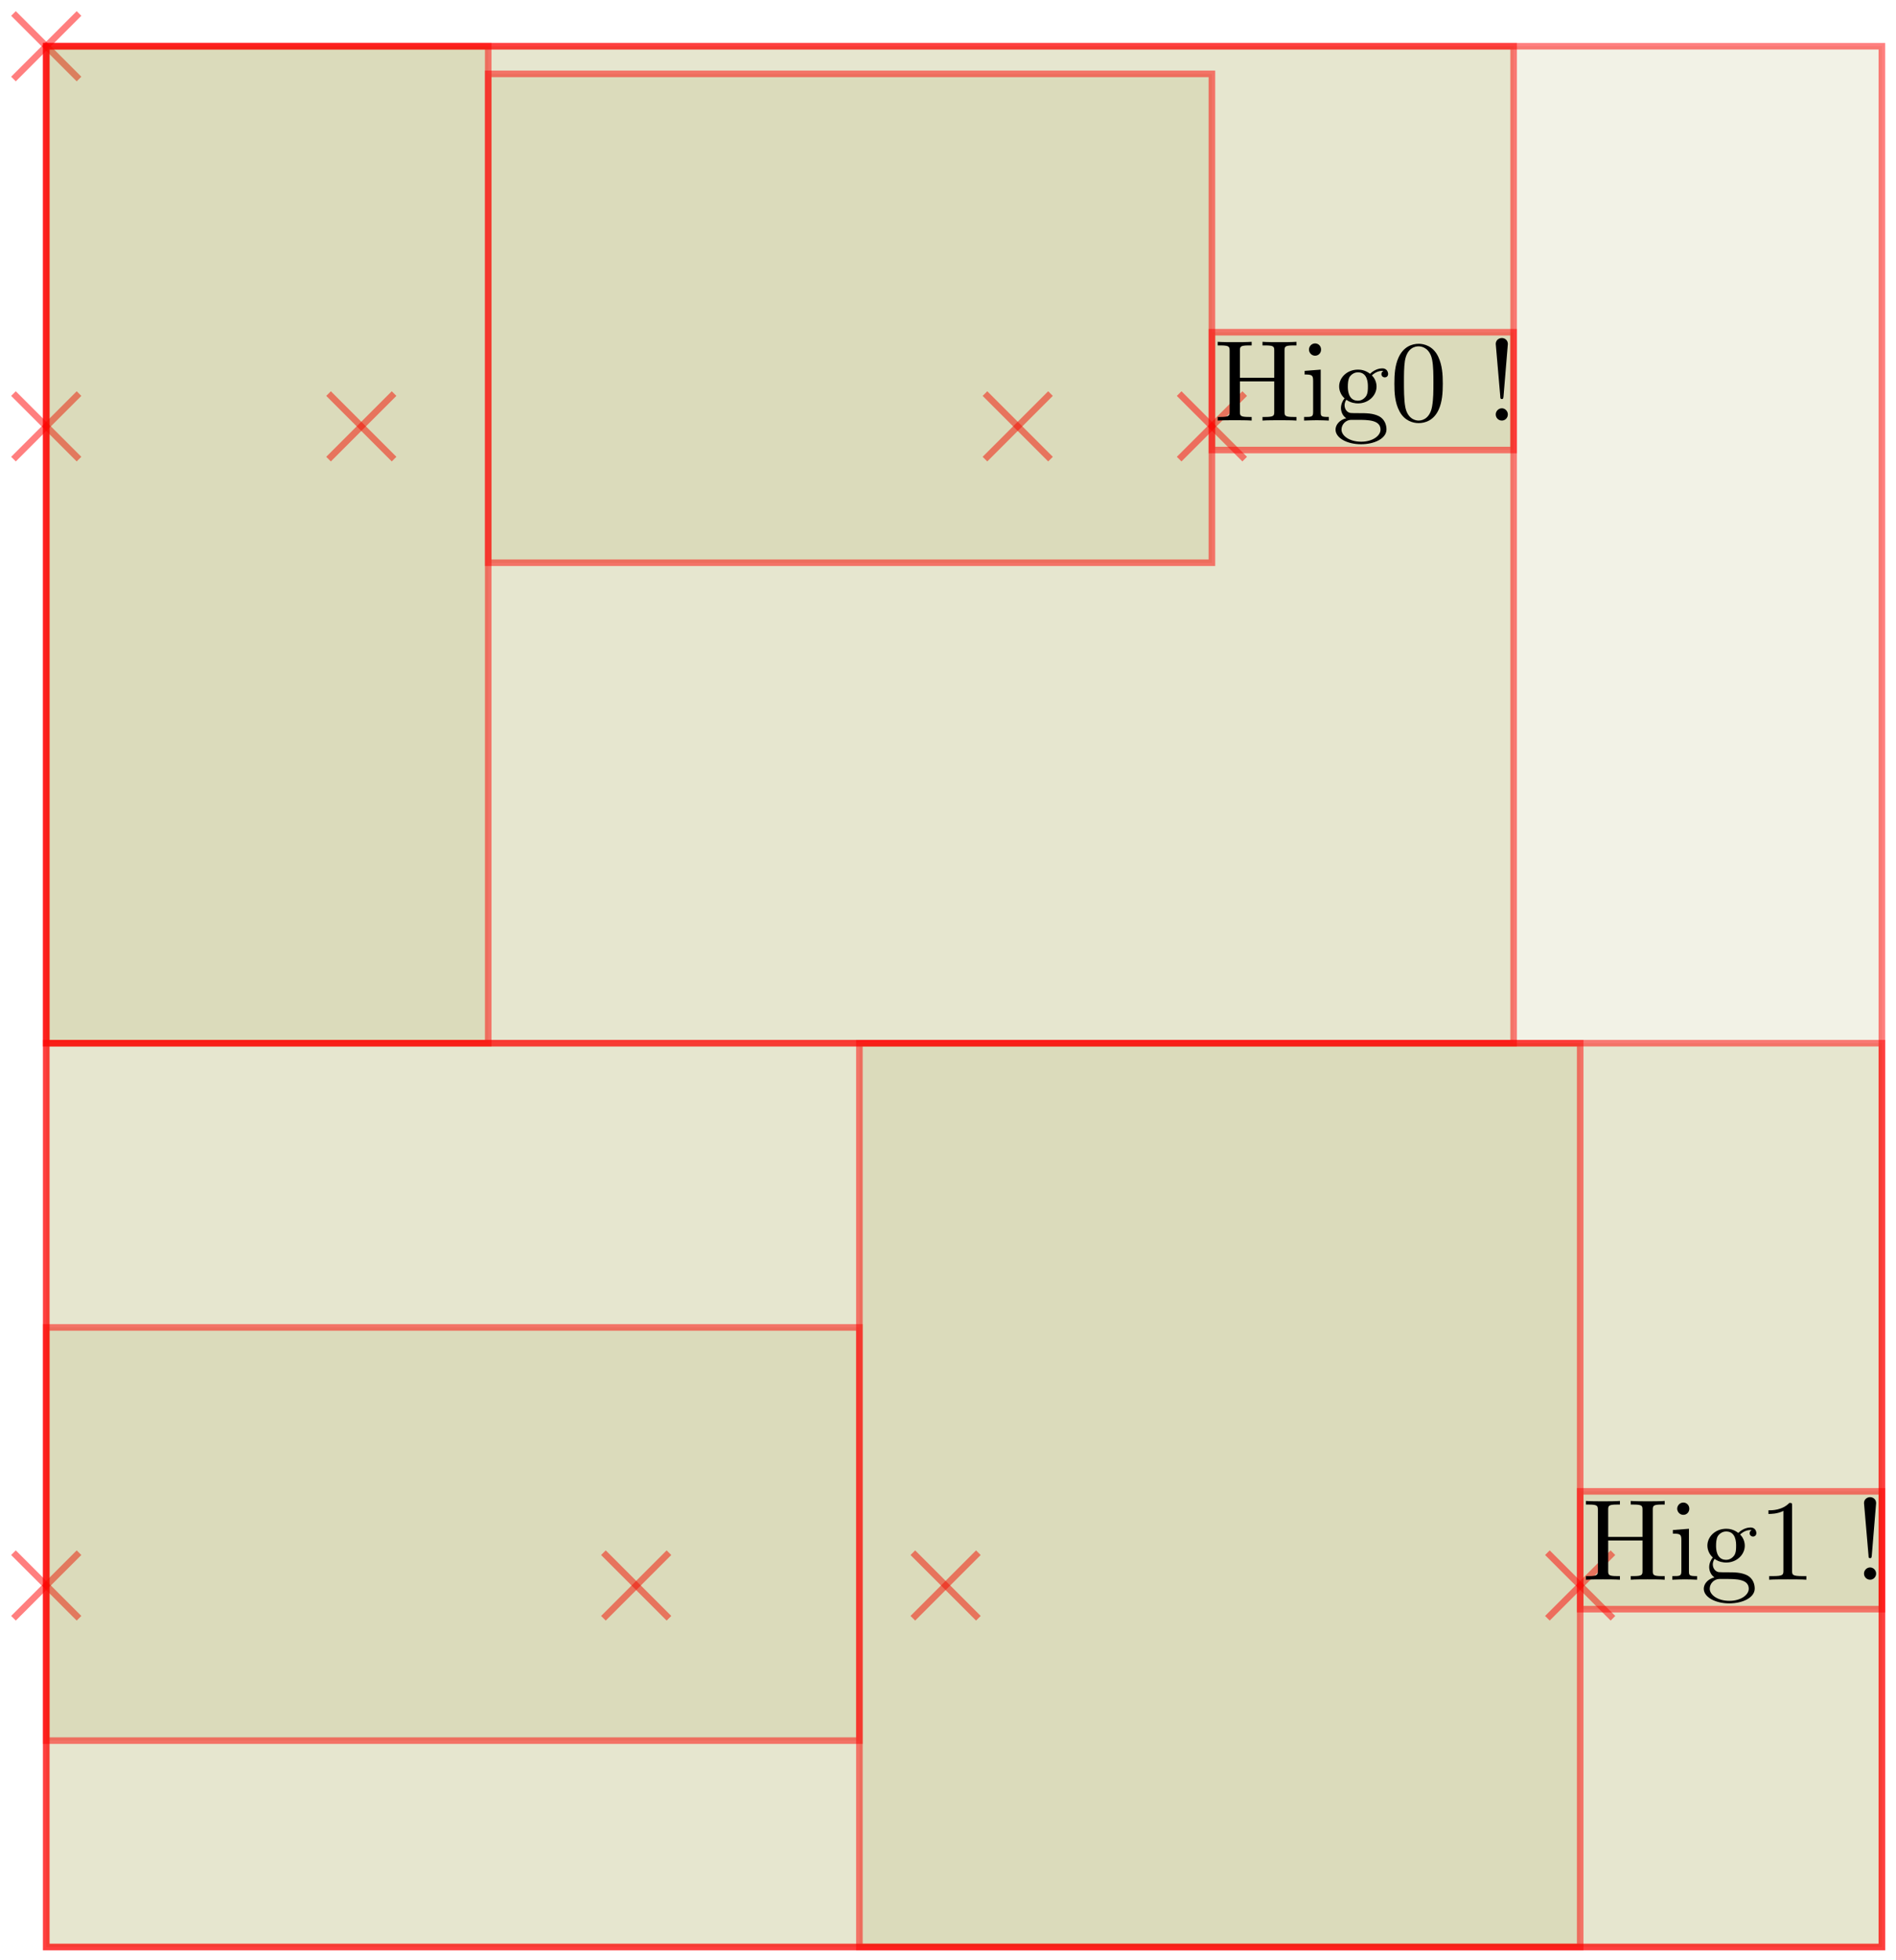<?xml version="1.0" encoding="UTF-8"?>
<svg xmlns="http://www.w3.org/2000/svg" xmlns:xlink="http://www.w3.org/1999/xlink" width="328pt" height="339pt" viewBox="0 0 328 339" version="1.1">
<g id="surface259">
<path style="fill:none;stroke-width:0.567;stroke-linecap:butt;stroke-linejoin:miter;stroke:rgb(100%,0%,0%);stroke-opacity:0.5;stroke-miterlimit:10;" d="M -2.834 2.834 L 2.834 -2.834 " transform="matrix(2,0,0,2,8,8)"/>
<path style="fill:none;stroke-width:0.567;stroke-linecap:butt;stroke-linejoin:miter;stroke:rgb(100%,0%,0%);stroke-opacity:0.5;stroke-miterlimit:10;" d="M 2.834 2.834 L -2.834 -2.834 " transform="matrix(2,0,0,2,8,8)"/>
<path style="fill-rule:nonzero;fill:rgb(50%,50%,0%);fill-opacity:0.1;stroke-width:0.567;stroke-linecap:butt;stroke-linejoin:miter;stroke:rgb(100%,0%,0%);stroke-opacity:0.5;stroke-miterlimit:10;" d="M 0 164.389 L 158.779 164.389 L 158.779 0 L 0 0 Z M 0 164.389 " transform="matrix(2,0,0,2,8,8)"/>
<path style="fill:none;stroke-width:0.567;stroke-linecap:butt;stroke-linejoin:miter;stroke:rgb(100%,0%,0%);stroke-opacity:0.5;stroke-miterlimit:10;" d="M -2.834 35.707 L 2.834 30.039 " transform="matrix(2,0,0,2,8,8)"/>
<path style="fill:none;stroke-width:0.567;stroke-linecap:butt;stroke-linejoin:miter;stroke:rgb(100%,0%,0%);stroke-opacity:0.5;stroke-miterlimit:10;" d="M 2.834 35.707 L -2.834 30.039 " transform="matrix(2,0,0,2,8,8)"/>
<path style="fill-rule:nonzero;fill:rgb(50%,50%,0%);fill-opacity:0.1;stroke-width:0.567;stroke-linecap:butt;stroke-linejoin:miter;stroke:rgb(100%,0%,0%);stroke-opacity:0.5;stroke-miterlimit:10;" d="M 0 86.219 L 126.926 86.219 L 126.926 0 L 0 0 Z M 0 86.219 " transform="matrix(2,0,0,2,8,8)"/>
<path style="fill:none;stroke-width:0.567;stroke-linecap:butt;stroke-linejoin:miter;stroke:rgb(100%,0%,0%);stroke-opacity:0.5;stroke-miterlimit:10;" d="M 24.418 35.707 L 30.086 30.039 " transform="matrix(2,0,0,2,8,8)"/>
<path style="fill:none;stroke-width:0.567;stroke-linecap:butt;stroke-linejoin:miter;stroke:rgb(100%,0%,0%);stroke-opacity:0.5;stroke-miterlimit:10;" d="M 30.086 35.707 L 24.418 30.039 " transform="matrix(2,0,0,2,8,8)"/>
<path style="fill-rule:nonzero;fill:rgb(50%,50%,0%);fill-opacity:0.1;stroke-width:0.567;stroke-linecap:butt;stroke-linejoin:miter;stroke:rgb(100%,0%,0%);stroke-opacity:0.5;stroke-miterlimit:10;" d="M 0 86.219 L 38.23 86.219 L 38.23 0 L 0 0 Z M 0 86.219 " transform="matrix(2,0,0,2,8,8)"/>
<path style="fill:none;stroke-width:0.567;stroke-linecap:butt;stroke-linejoin:miter;stroke:rgb(100%,0%,0%);stroke-opacity:0.5;stroke-miterlimit:10;" d="M 81.197 35.707 L 86.865 30.039 " transform="matrix(2,0,0,2,8,8)"/>
<path style="fill:none;stroke-width:0.567;stroke-linecap:butt;stroke-linejoin:miter;stroke:rgb(100%,0%,0%);stroke-opacity:0.5;stroke-miterlimit:10;" d="M 86.865 35.707 L 81.197 30.039 " transform="matrix(2,0,0,2,8,8)"/>
<path style="fill-rule:nonzero;fill:rgb(50%,50%,0%);fill-opacity:0.1;stroke-width:0.567;stroke-linecap:butt;stroke-linejoin:miter;stroke:rgb(100%,0%,0%);stroke-opacity:0.5;stroke-miterlimit:10;" d="M 38.23 44.668 L 100.828 44.668 L 100.828 2.389 L 38.23 2.389 Z M 38.23 44.668 " transform="matrix(2,0,0,2,8,8)"/>
<path style="fill:none;stroke-width:0.567;stroke-linecap:butt;stroke-linejoin:miter;stroke:rgb(100%,0%,0%);stroke-opacity:0.5;stroke-miterlimit:10;" d="M 97.994 35.707 L 103.664 30.039 " transform="matrix(2,0,0,2,8,8)"/>
<path style="fill:none;stroke-width:0.567;stroke-linecap:butt;stroke-linejoin:miter;stroke:rgb(100%,0%,0%);stroke-opacity:0.5;stroke-miterlimit:10;" d="M 103.664 35.707 L 97.994 30.039 " transform="matrix(2,0,0,2,8,8)"/>
<path style="fill-rule:nonzero;fill:rgb(50%,50%,0%);fill-opacity:0.1;stroke-width:0.567;stroke-linecap:butt;stroke-linejoin:miter;stroke:rgb(100%,0%,0%);stroke-opacity:0.5;stroke-miterlimit:10;" d="M 100.828 34.92 L 126.926 34.92 L 126.926 24.732 L 100.828 24.732 Z M 100.828 34.92 " transform="matrix(2,0,0,2,8,8)"/>
<path style=" stroke:none;fill-rule:nonzero;fill:rgb(0%,0%,0%);fill-opacity:1;" d="M 222.219 60.684 C 222.219 59.965 222.25 59.746 223.781 59.746 L 224.281 59.746 L 224.281 59.121 C 223.562 59.184 222.094 59.184 221.344 59.184 C 220.594 59.184 219.094 59.184 218.406 59.121 L 218.406 59.746 L 218.875 59.746 C 220.406 59.746 220.438 59.965 220.438 60.684 L 220.438 65.34 L 214.5 65.34 L 214.5 60.684 C 214.5 59.965 214.531 59.746 216.062 59.746 L 216.531 59.746 L 216.531 59.121 C 215.844 59.184 214.375 59.184 213.594 59.184 C 212.844 59.184 211.344 59.184 210.656 59.121 L 210.656 59.746 L 211.125 59.746 C 212.656 59.746 212.719 59.965 212.719 60.684 L 212.719 71.184 C 212.719 71.902 212.656 72.121 211.125 72.121 L 210.656 72.121 L 210.656 72.746 C 211.344 72.684 212.844 72.684 213.594 72.684 C 214.344 72.684 215.844 72.684 216.531 72.746 L 216.531 72.121 L 216.062 72.121 C 214.531 72.121 214.5 71.902 214.5 71.184 L 214.5 65.965 L 220.438 65.965 L 220.438 71.184 C 220.438 71.902 220.406 72.121 218.875 72.121 L 218.406 72.121 L 218.406 72.746 C 219.094 72.684 220.562 72.684 221.312 72.684 C 222.094 72.684 223.562 72.684 224.281 72.746 L 224.281 72.121 L 223.781 72.121 C 222.25 72.121 222.219 71.902 222.219 71.184 Z M 222.219 60.684 "/>
<path style=" stroke:none;fill-rule:nonzero;fill:rgb(0%,0%,0%);fill-opacity:1;" d="M 228.477 63.934 L 225.695 64.152 L 225.695 64.777 C 226.977 64.777 227.164 64.902 227.164 65.871 L 227.164 71.246 C 227.164 72.121 226.945 72.121 225.602 72.121 L 225.602 72.746 C 226.227 72.715 227.32 72.684 227.789 72.684 C 228.508 72.684 229.195 72.715 229.883 72.746 L 229.883 72.121 C 228.539 72.121 228.477 72.027 228.477 71.246 Z M 228.539 60.465 C 228.539 59.84 228.07 59.402 227.508 59.402 C 226.883 59.402 226.445 59.934 226.445 60.465 C 226.445 60.996 226.883 61.527 227.508 61.527 C 228.07 61.527 228.539 61.09 228.539 60.465 Z M 228.539 60.465 "/>
<path style=" stroke:none;fill-rule:nonzero;fill:rgb(0%,0%,0%);fill-opacity:1;" d="M 234.918 69.309 C 233.168 69.309 233.168 67.309 233.168 66.871 C 233.168 66.34 233.199 65.684 233.48 65.184 C 233.637 64.965 234.105 64.402 234.918 64.402 C 236.637 64.402 236.637 66.371 236.637 66.84 C 236.637 67.371 236.637 68.027 236.324 68.527 C 236.168 68.746 235.699 69.309 234.918 69.309 Z M 232.605 70.09 C 232.605 70.027 232.605 69.559 232.918 69.152 C 233.699 69.715 234.543 69.777 234.918 69.777 C 236.762 69.777 238.137 68.402 238.137 66.871 C 238.137 66.121 237.824 65.402 237.324 64.934 C 238.043 64.246 238.762 64.152 239.105 64.152 C 239.168 64.152 239.262 64.152 239.324 64.184 C 239.105 64.246 238.98 64.465 238.98 64.715 C 238.98 65.059 239.262 65.277 239.574 65.277 C 239.762 65.277 240.137 65.152 240.137 64.684 C 240.137 64.34 239.918 63.715 239.137 63.715 C 238.73 63.715 237.855 63.84 237.012 64.652 C 236.168 63.996 235.355 63.934 234.918 63.934 C 233.043 63.934 231.668 65.309 231.668 66.84 C 231.668 67.715 232.105 68.465 232.605 68.902 C 232.355 69.184 231.98 69.84 231.98 70.559 C 231.98 71.184 232.262 71.934 232.887 72.34 C 231.668 72.652 231.043 73.527 231.043 74.309 C 231.043 75.746 233.012 76.84 235.449 76.84 C 237.793 76.84 239.855 75.84 239.855 74.277 C 239.855 73.59 239.605 72.559 238.574 71.996 C 237.512 71.465 236.355 71.465 235.137 71.465 C 234.637 71.465 233.793 71.465 233.637 71.434 C 233.012 71.34 232.605 70.746 232.605 70.09 Z M 235.48 76.402 C 233.449 76.402 232.074 75.371 232.074 74.309 C 232.074 73.402 232.824 72.652 233.699 72.621 L 234.887 72.621 C 236.605 72.621 238.824 72.621 238.824 74.309 C 238.824 75.402 237.418 76.402 235.48 76.402 Z M 235.48 76.402 "/>
<path style=" stroke:none;fill-rule:nonzero;fill:rgb(0%,0%,0%);fill-opacity:1;" d="M 249.598 66.371 C 249.598 64.777 249.504 63.184 248.816 61.715 C 247.91 59.777 246.254 59.465 245.441 59.465 C 244.223 59.465 242.785 59.996 241.941 61.84 C 241.316 63.215 241.223 64.777 241.223 66.371 C 241.223 67.871 241.285 69.652 242.129 71.184 C 242.973 72.777 244.441 73.184 245.41 73.184 C 246.473 73.184 248.004 72.777 248.879 70.871 C 249.504 69.496 249.598 67.934 249.598 66.371 Z M 245.41 72.746 C 244.629 72.746 243.441 72.246 243.098 70.34 C 242.879 69.152 242.879 67.309 242.879 66.121 C 242.879 64.84 242.879 63.527 243.035 62.465 C 243.41 60.09 244.91 59.902 245.41 59.902 C 246.066 59.902 247.379 60.277 247.754 62.246 C 247.973 63.371 247.973 64.871 247.973 66.121 C 247.973 67.621 247.973 68.965 247.754 70.246 C 247.441 72.152 246.316 72.746 245.41 72.746 Z M 245.41 72.746 "/>
<path style=" stroke:none;fill-rule:nonzero;fill:rgb(0%,0%,0%);fill-opacity:1;" d="M 260.102 68.59 L 260.852 59.496 C 260.852 58.84 260.32 58.465 259.82 58.465 C 259.289 58.465 258.758 58.84 258.758 59.496 L 259.539 68.559 C 259.539 68.871 259.57 69.027 259.82 69.027 C 260.008 69.027 260.07 68.934 260.102 68.59 Z M 260.852 71.684 C 260.852 71.121 260.383 70.621 259.82 70.621 C 259.227 70.621 258.758 71.121 258.758 71.684 C 258.758 72.277 259.227 72.746 259.82 72.746 C 260.383 72.746 260.852 72.277 260.852 71.684 Z M 260.852 71.684 "/>
<path style="fill:none;stroke-width:0.567;stroke-linecap:butt;stroke-linejoin:miter;stroke:rgb(100%,0%,0%);stroke-opacity:0.5;stroke-miterlimit:10;" d="M -2.834 135.955 L 2.834 130.285 " transform="matrix(2,0,0,2,8,8)"/>
<path style="fill:none;stroke-width:0.567;stroke-linecap:butt;stroke-linejoin:miter;stroke:rgb(100%,0%,0%);stroke-opacity:0.5;stroke-miterlimit:10;" d="M 2.834 135.955 L -2.834 130.285 " transform="matrix(2,0,0,2,8,8)"/>
<path style="fill-rule:nonzero;fill:rgb(50%,50%,0%);fill-opacity:0.1;stroke-width:0.567;stroke-linecap:butt;stroke-linejoin:miter;stroke:rgb(100%,0%,0%);stroke-opacity:0.5;stroke-miterlimit:10;" d="M 0 164.389 L 158.779 164.389 L 158.779 86.219 L 0 86.219 Z M 0 164.389 " transform="matrix(2,0,0,2,8,8)"/>
<path style="fill:none;stroke-width:0.567;stroke-linecap:butt;stroke-linejoin:miter;stroke:rgb(100%,0%,0%);stroke-opacity:0.5;stroke-miterlimit:10;" d="M 48.195 135.955 L 53.863 130.285 " transform="matrix(2,0,0,2,8,8)"/>
<path style="fill:none;stroke-width:0.567;stroke-linecap:butt;stroke-linejoin:miter;stroke:rgb(100%,0%,0%);stroke-opacity:0.5;stroke-miterlimit:10;" d="M 53.863 135.955 L 48.195 130.285 " transform="matrix(2,0,0,2,8,8)"/>
<path style="fill-rule:nonzero;fill:rgb(50%,50%,0%);fill-opacity:0.1;stroke-width:0.567;stroke-linecap:butt;stroke-linejoin:miter;stroke:rgb(100%,0%,0%);stroke-opacity:0.5;stroke-miterlimit:10;" d="M 0 146.539 L 70.336 146.539 L 70.336 110.803 L 0 110.803 Z M 0 146.539 " transform="matrix(2,0,0,2,8,8)"/>
<path style="fill:none;stroke-width:0.567;stroke-linecap:butt;stroke-linejoin:miter;stroke:rgb(100%,0%,0%);stroke-opacity:0.5;stroke-miterlimit:10;" d="M 74.959 135.955 L 80.627 130.285 " transform="matrix(2,0,0,2,8,8)"/>
<path style="fill:none;stroke-width:0.567;stroke-linecap:butt;stroke-linejoin:miter;stroke:rgb(100%,0%,0%);stroke-opacity:0.5;stroke-miterlimit:10;" d="M 80.627 135.955 L 74.959 130.285 " transform="matrix(2,0,0,2,8,8)"/>
<path style="fill-rule:nonzero;fill:rgb(50%,50%,0%);fill-opacity:0.1;stroke-width:0.567;stroke-linecap:butt;stroke-linejoin:miter;stroke:rgb(100%,0%,0%);stroke-opacity:0.5;stroke-miterlimit:10;" d="M 70.336 164.389 L 132.682 164.389 L 132.682 86.219 L 70.336 86.219 Z M 70.336 164.389 " transform="matrix(2,0,0,2,8,8)"/>
<path style="fill:none;stroke-width:0.567;stroke-linecap:butt;stroke-linejoin:miter;stroke:rgb(100%,0%,0%);stroke-opacity:0.5;stroke-miterlimit:10;" d="M 129.846 135.955 L 135.516 130.285 " transform="matrix(2,0,0,2,8,8)"/>
<path style="fill:none;stroke-width:0.567;stroke-linecap:butt;stroke-linejoin:miter;stroke:rgb(100%,0%,0%);stroke-opacity:0.5;stroke-miterlimit:10;" d="M 135.516 135.955 L 129.846 130.285 " transform="matrix(2,0,0,2,8,8)"/>
<path style="fill-rule:nonzero;fill:rgb(50%,50%,0%);fill-opacity:0.1;stroke-width:0.567;stroke-linecap:butt;stroke-linejoin:miter;stroke:rgb(100%,0%,0%);stroke-opacity:0.5;stroke-miterlimit:10;" d="M 132.682 135.168 L 158.779 135.168 L 158.779 124.98 L 132.682 124.98 Z M 132.682 135.168 " transform="matrix(2,0,0,2,8,8)"/>
<path style=" stroke:none;fill-rule:nonzero;fill:rgb(0%,0%,0%);fill-opacity:1;" d="M 285.926 261.18 C 285.926 260.461 285.957 260.242 287.488 260.242 L 287.988 260.242 L 287.988 259.617 C 287.27 259.68 285.801 259.68 285.051 259.68 C 284.301 259.68 282.801 259.68 282.113 259.617 L 282.113 260.242 L 282.582 260.242 C 284.113 260.242 284.145 260.461 284.145 261.18 L 284.145 265.836 L 278.207 265.836 L 278.207 261.18 C 278.207 260.461 278.238 260.242 279.77 260.242 L 280.238 260.242 L 280.238 259.617 C 279.551 259.68 278.082 259.68 277.301 259.68 C 276.551 259.68 275.051 259.68 274.363 259.617 L 274.363 260.242 L 274.832 260.242 C 276.363 260.242 276.426 260.461 276.426 261.18 L 276.426 271.68 C 276.426 272.398 276.363 272.617 274.832 272.617 L 274.363 272.617 L 274.363 273.242 C 275.051 273.18 276.551 273.18 277.301 273.18 C 278.051 273.18 279.551 273.18 280.238 273.242 L 280.238 272.617 L 279.77 272.617 C 278.238 272.617 278.207 272.398 278.207 271.68 L 278.207 266.461 L 284.145 266.461 L 284.145 271.68 C 284.145 272.398 284.113 272.617 282.582 272.617 L 282.113 272.617 L 282.113 273.242 C 282.801 273.18 284.27 273.18 285.02 273.18 C 285.801 273.18 287.27 273.18 287.988 273.242 L 287.988 272.617 L 287.488 272.617 C 285.957 272.617 285.926 272.398 285.926 271.68 Z M 285.926 261.18 "/>
<path style=" stroke:none;fill-rule:nonzero;fill:rgb(0%,0%,0%);fill-opacity:1;" d="M 292.18 264.43 L 289.398 264.648 L 289.398 265.273 C 290.68 265.273 290.867 265.398 290.867 266.367 L 290.867 271.742 C 290.867 272.617 290.648 272.617 289.305 272.617 L 289.305 273.242 C 289.93 273.211 291.023 273.18 291.492 273.18 C 292.211 273.18 292.898 273.211 293.586 273.242 L 293.586 272.617 C 292.242 272.617 292.18 272.523 292.18 271.742 Z M 292.242 260.961 C 292.242 260.336 291.773 259.898 291.211 259.898 C 290.586 259.898 290.148 260.43 290.148 260.961 C 290.148 261.492 290.586 262.023 291.211 262.023 C 291.773 262.023 292.242 261.586 292.242 260.961 Z M 292.242 260.961 "/>
<path style=" stroke:none;fill-rule:nonzero;fill:rgb(0%,0%,0%);fill-opacity:1;" d="M 298.621 269.805 C 296.871 269.805 296.871 267.805 296.871 267.367 C 296.871 266.836 296.902 266.18 297.184 265.68 C 297.34 265.461 297.809 264.898 298.621 264.898 C 300.34 264.898 300.34 266.867 300.34 267.336 C 300.34 267.867 300.34 268.523 300.027 269.023 C 299.871 269.242 299.402 269.805 298.621 269.805 Z M 296.309 270.586 C 296.309 270.523 296.309 270.055 296.621 269.648 C 297.402 270.211 298.246 270.273 298.621 270.273 C 300.465 270.273 301.84 268.898 301.84 267.367 C 301.84 266.617 301.527 265.898 301.027 265.43 C 301.746 264.742 302.465 264.648 302.809 264.648 C 302.871 264.648 302.965 264.648 303.027 264.68 C 302.809 264.742 302.684 264.961 302.684 265.211 C 302.684 265.555 302.965 265.773 303.277 265.773 C 303.465 265.773 303.84 265.648 303.84 265.18 C 303.84 264.836 303.621 264.211 302.84 264.211 C 302.434 264.211 301.559 264.336 300.715 265.148 C 299.871 264.492 299.059 264.43 298.621 264.43 C 296.746 264.43 295.371 265.805 295.371 267.336 C 295.371 268.211 295.809 268.961 296.309 269.398 C 296.059 269.68 295.684 270.336 295.684 271.055 C 295.684 271.68 295.965 272.43 296.59 272.836 C 295.371 273.148 294.746 274.023 294.746 274.805 C 294.746 276.242 296.715 277.336 299.152 277.336 C 301.496 277.336 303.559 276.336 303.559 274.773 C 303.559 274.086 303.309 273.055 302.277 272.492 C 301.215 271.961 300.059 271.961 298.84 271.961 C 298.34 271.961 297.496 271.961 297.34 271.93 C 296.715 271.836 296.309 271.242 296.309 270.586 Z M 299.184 276.898 C 297.152 276.898 295.777 275.867 295.777 274.805 C 295.777 273.898 296.527 273.148 297.402 273.117 L 298.59 273.117 C 300.309 273.117 302.527 273.117 302.527 274.805 C 302.527 275.898 301.121 276.898 299.184 276.898 Z M 299.184 276.898 "/>
<path style=" stroke:none;fill-rule:nonzero;fill:rgb(0%,0%,0%);fill-opacity:1;" d="M 310.023 260.492 C 310.023 259.992 310.023 259.961 309.555 259.961 C 308.305 261.242 306.555 261.242 305.93 261.242 L 305.93 261.867 C 306.336 261.867 307.492 261.867 308.523 261.336 L 308.523 271.68 C 308.523 272.398 308.461 272.617 306.68 272.617 L 306.055 272.617 L 306.055 273.242 C 306.742 273.18 308.461 273.18 309.273 273.18 C 310.055 273.18 311.805 273.18 312.492 273.242 L 312.492 272.617 L 311.867 272.617 C 310.055 272.617 310.023 272.398 310.023 271.68 Z M 310.023 260.492 "/>
<path style=" stroke:none;fill-rule:nonzero;fill:rgb(0%,0%,0%);fill-opacity:1;" d="M 323.809 269.086 L 324.559 259.992 C 324.559 259.336 324.027 258.961 323.527 258.961 C 322.996 258.961 322.465 259.336 322.465 259.992 L 323.246 269.055 C 323.246 269.367 323.277 269.523 323.527 269.523 C 323.715 269.523 323.777 269.43 323.809 269.086 Z M 324.559 272.18 C 324.559 271.617 324.09 271.117 323.527 271.117 C 322.934 271.117 322.465 271.617 322.465 272.18 C 322.465 272.773 322.934 273.242 323.527 273.242 C 324.09 273.242 324.559 272.773 324.559 272.18 Z M 324.559 272.18 "/>
</g>
</svg>
